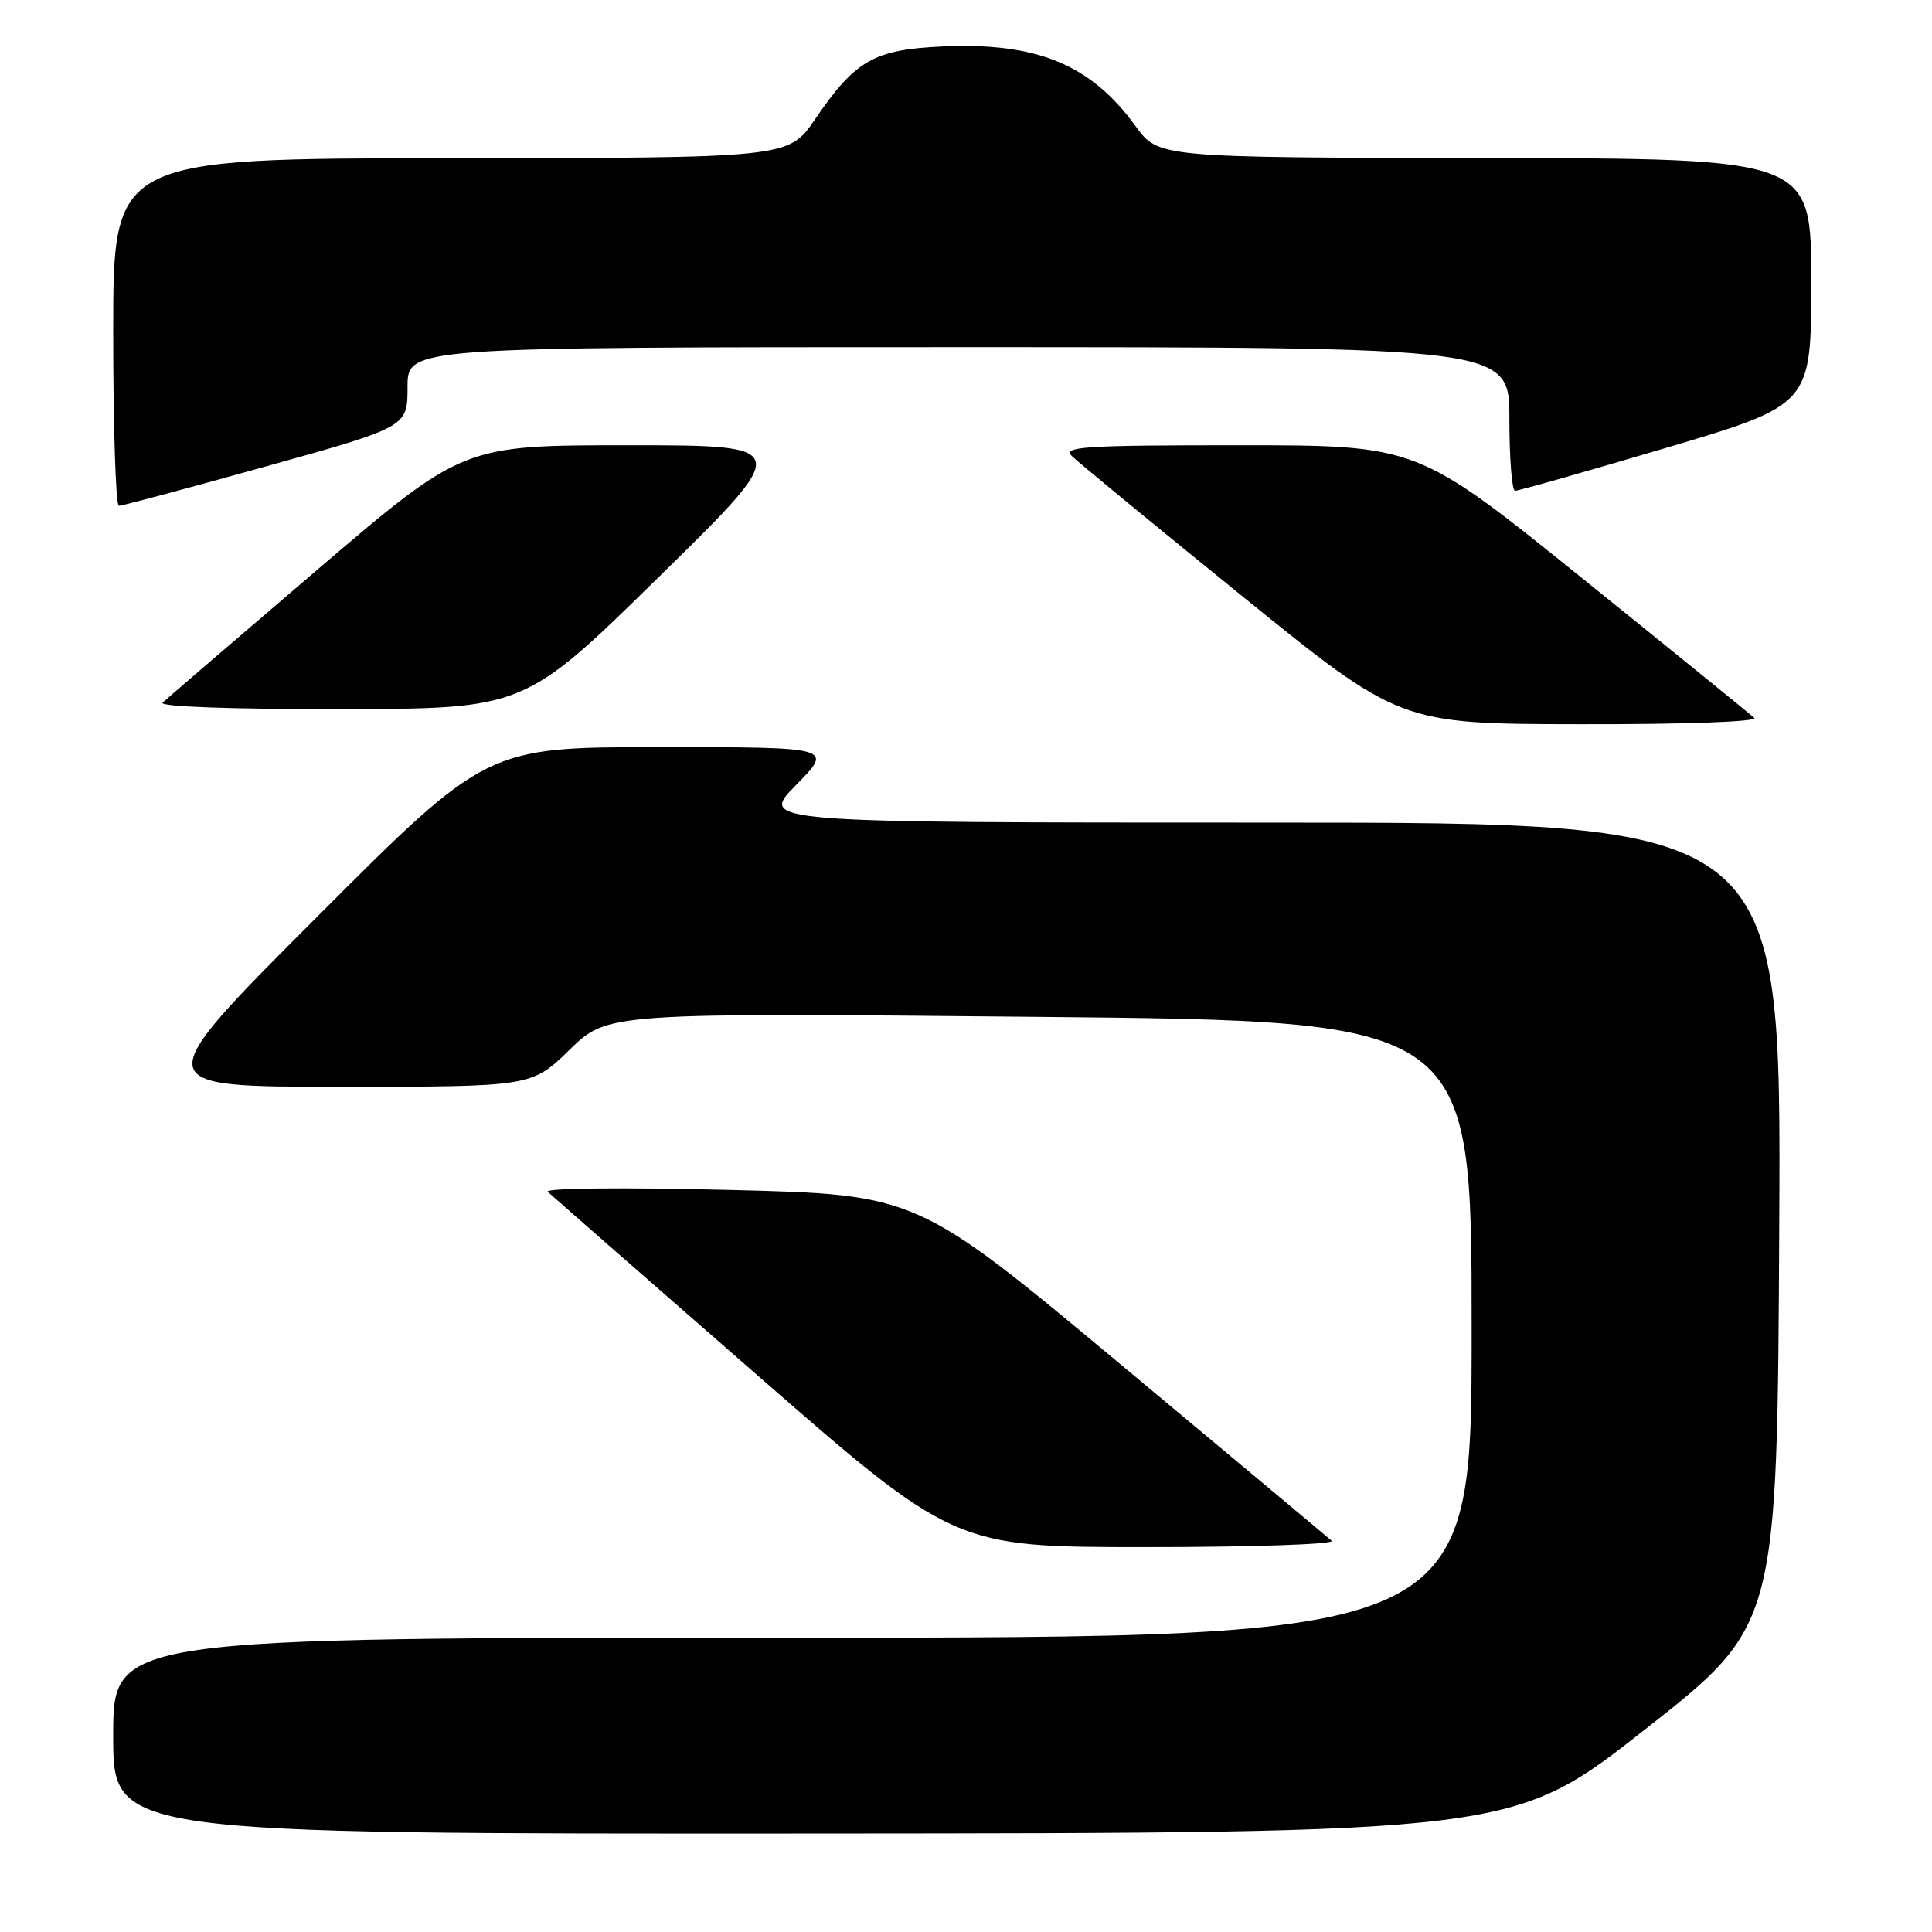 <?xml version="1.0" encoding="UTF-8" standalone="no"?>
<!DOCTYPE svg PUBLIC "-//W3C//DTD SVG 1.1//EN" "http://www.w3.org/Graphics/SVG/1.1/DTD/svg11.dtd" >
<svg xmlns="http://www.w3.org/2000/svg" xmlns:xlink="http://www.w3.org/1999/xlink" version="1.1" viewBox="0 0 256 256">
 <g >
 <path fill="currentColor"
d=" M 218.00 229.14 C 235.50 215.39 235.50 215.39 235.76 162.20 C 236.02 109.00 236.02 109.00 168.30 109.00 C 100.58 109.00 100.58 109.00 105.50 104.00 C 110.42 99.00 110.42 99.00 87.45 99.00 C 64.48 99.00 64.48 99.00 42.00 121.50 C 19.52 144.00 19.52 144.00 44.98 144.00 C 70.44 144.00 70.44 144.00 75.47 139.10 C 80.50 134.19 80.50 134.19 137.75 134.74 C 195.00 135.29 195.00 135.29 195.00 176.15 C 195.00 217.00 195.00 217.00 105.00 217.00 C 15.00 217.00 15.00 217.00 15.00 230.00 C 15.00 243.00 15.00 243.00 107.75 242.95 C 200.50 242.89 200.50 242.89 218.00 229.14 Z  M 176.45 204.16 C 175.93 203.69 163.35 193.18 148.50 180.80 C 121.50 158.28 121.50 158.28 96.58 157.67 C 82.55 157.32 72.06 157.43 72.58 157.92 C 73.08 158.39 85.41 169.18 99.97 181.89 C 126.44 205.00 126.44 205.00 151.92 205.00 C 165.93 205.00 176.97 204.62 176.45 204.16 Z  M 232.45 95.12 C 231.93 94.64 221.67 86.31 209.65 76.62 C 187.80 59.00 187.80 59.00 164.19 59.00 C 143.60 59.00 140.76 59.18 142.04 60.44 C 142.84 61.24 152.95 69.55 164.50 78.91 C 185.50 95.93 185.50 95.93 209.45 95.96 C 223.27 95.99 233.00 95.63 232.45 95.12 Z  M 87.29 76.46 C 105.09 59.00 105.09 59.00 83.21 59.00 C 61.34 59.00 61.34 59.00 41.92 75.60 C 31.24 84.73 22.07 92.61 21.55 93.10 C 20.99 93.63 30.56 93.98 45.05 93.96 C 69.50 93.92 69.50 93.92 87.29 76.46 Z  M 35.25 61.80 C 54.00 56.57 54.00 56.57 54.00 51.28 C 54.00 46.00 54.00 46.00 127.00 46.00 C 200.00 46.00 200.00 46.00 200.00 55.50 C 200.00 60.73 200.34 65.02 200.75 65.03 C 201.16 65.05 210.16 62.49 220.75 59.35 C 240.00 53.63 240.00 53.63 240.00 37.32 C 240.00 21.00 240.00 21.00 196.75 20.94 C 153.50 20.88 153.50 20.88 150.47 16.71 C 144.53 8.53 137.39 5.59 124.85 6.16 C 115.80 6.57 113.33 7.98 108.00 15.80 C 104.50 20.93 104.50 20.93 59.75 20.96 C 15.00 21.00 15.00 21.00 15.00 44.00 C 15.00 56.65 15.34 67.01 15.75 67.02 C 16.16 67.03 24.94 64.68 35.25 61.80 Z "/>
</g>
</svg>